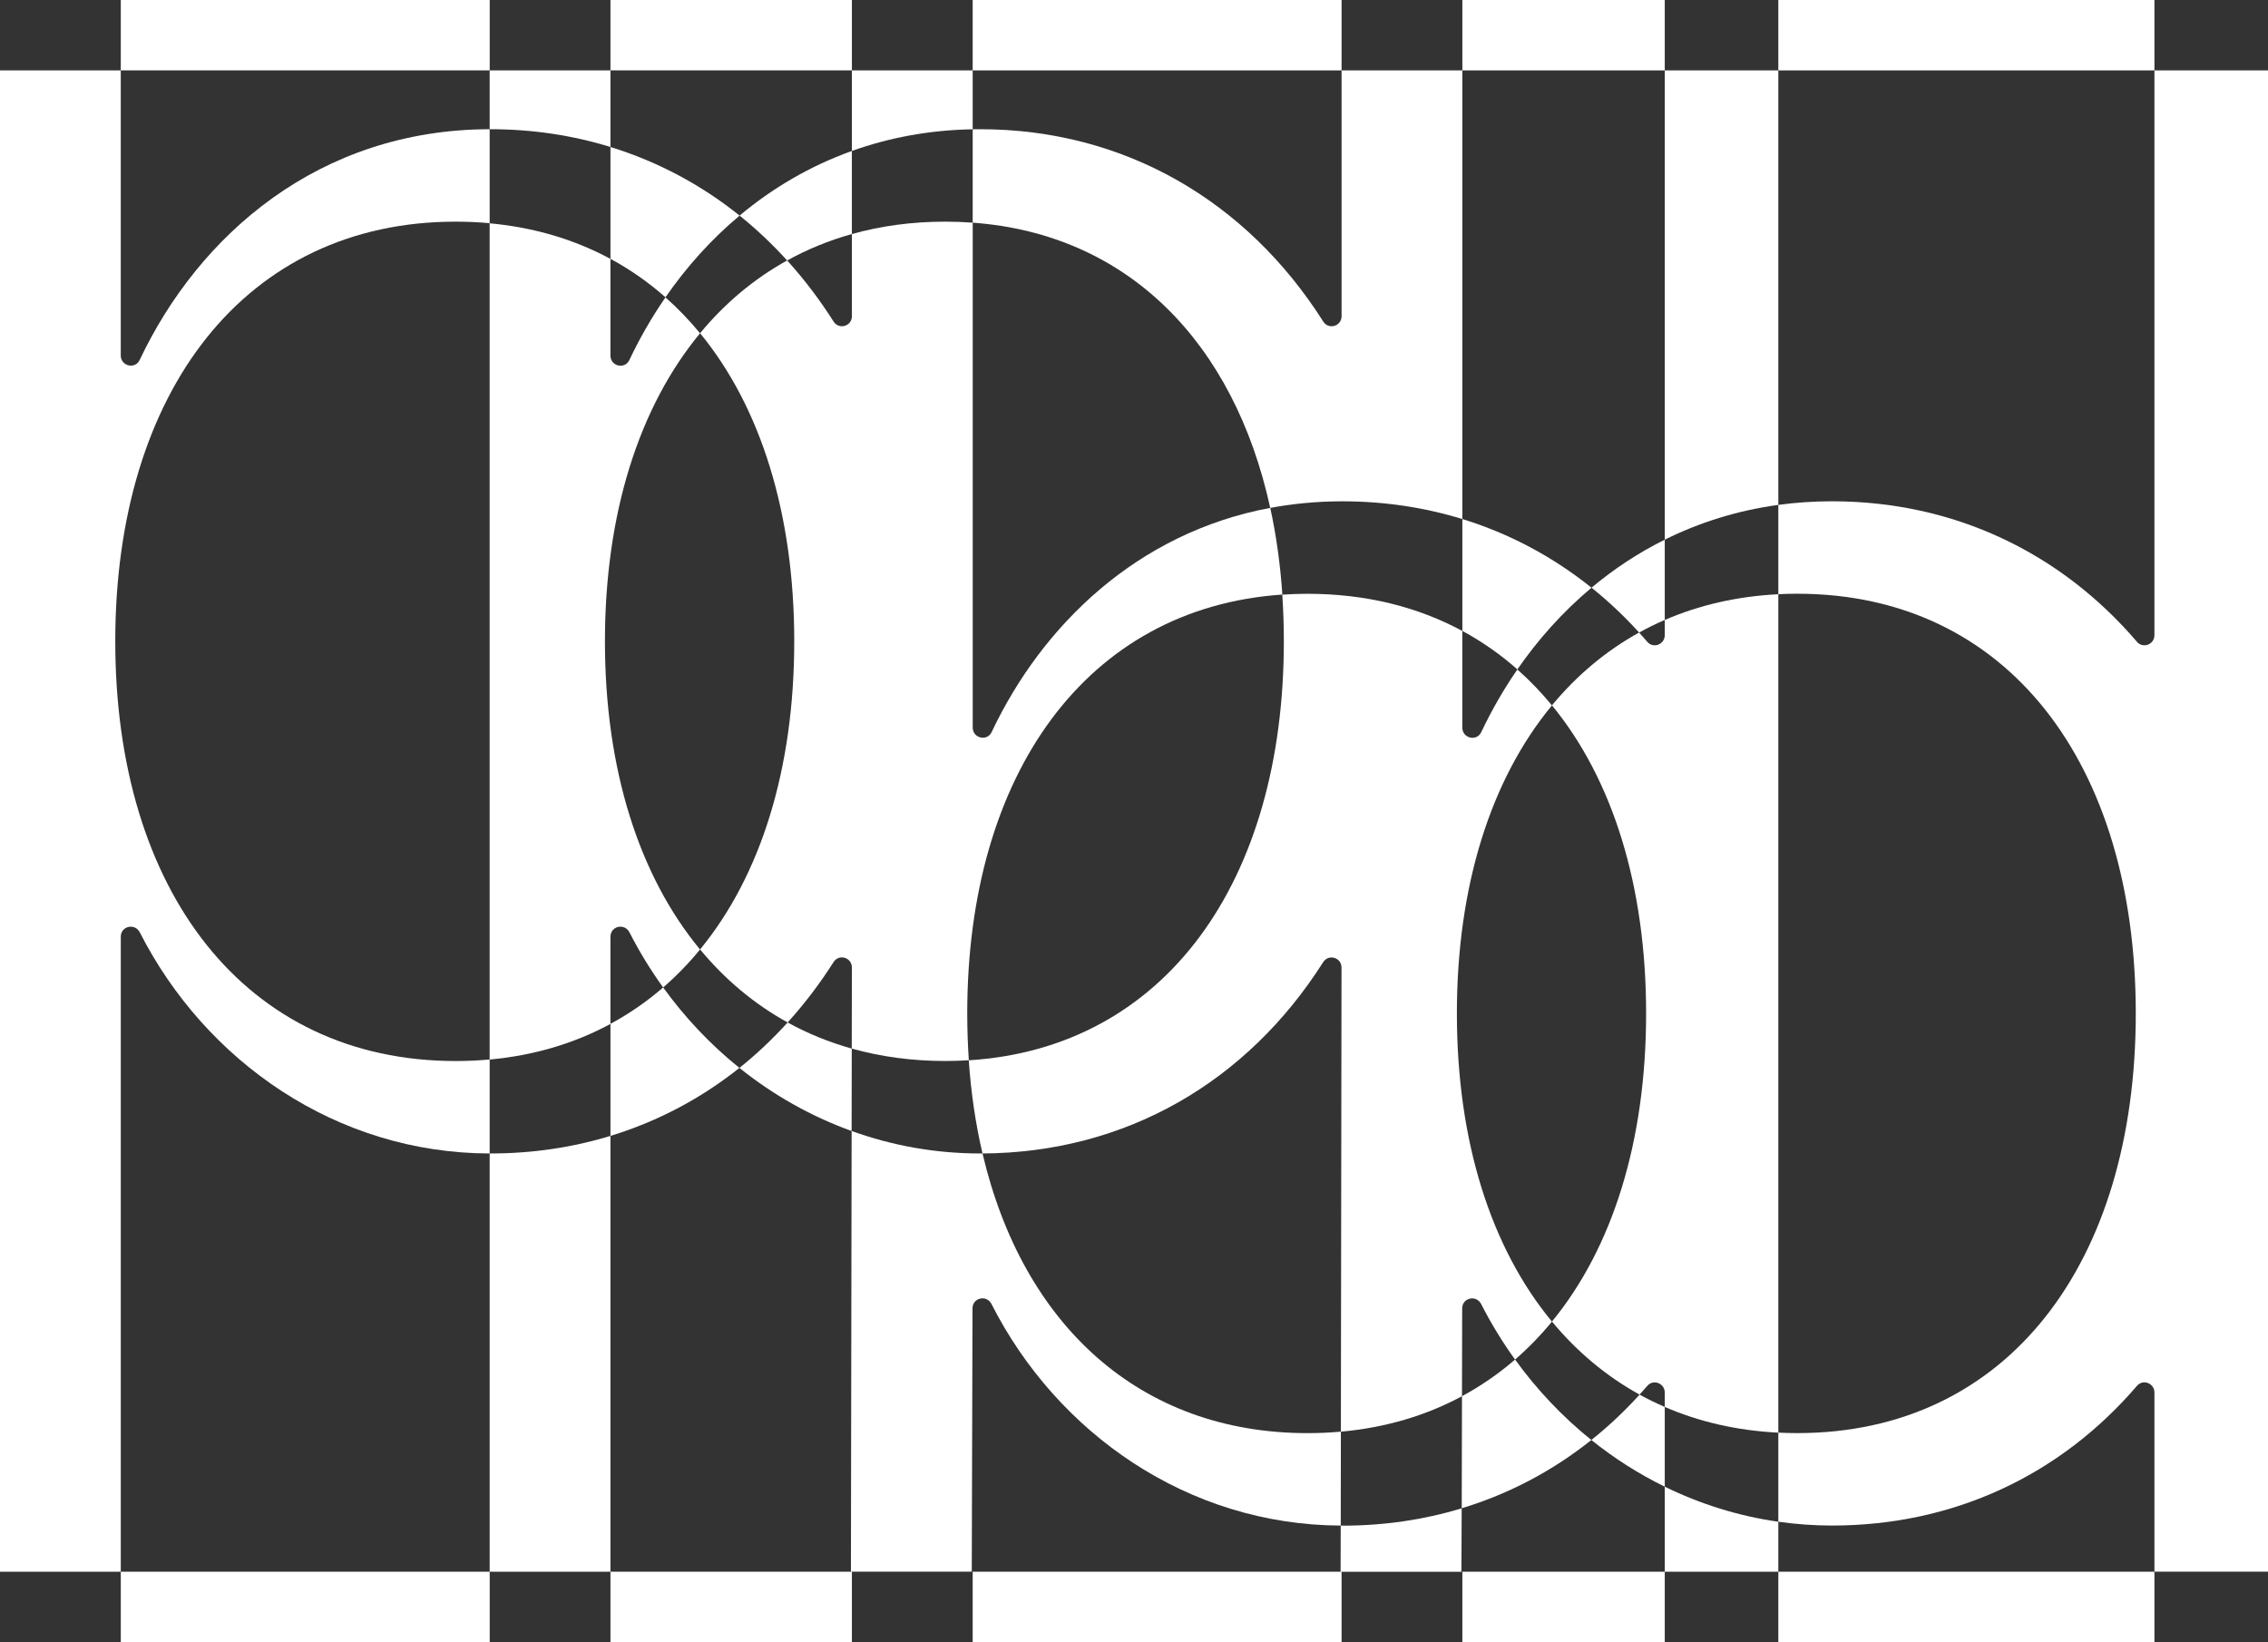 <?xml version="1.0" encoding="UTF-8"?><svg id="_레이어_1" xmlns="http://www.w3.org/2000/svg" viewBox="0 0 716.15 518.53"><rect x="0" y="0" width="716.15" height="518.53" fill="#333333" stroke="none"/><defs><style>.cls-1{fill:#fff;}</style></defs><rect class="cls-1" x="561.53" width="118.76" height="22.23"/><rect class="cls-1" x="461.76" width="63.91" height="22.23"/><rect class="cls-1" x="307.14" width="116.48" height="22.23"/><rect class="cls-1" x="192.76" width="76.24" height="22.22"/><rect class="cls-1" x="38.14" width="116.49" height="22.22"/><rect class="cls-1" x="561.53" y="496.3" width="118.76" height="22.23"/><rect class="cls-1" x="461.76" y="496.3" width="63.91" height="22.23"/><rect class="cls-1" x="307.14" y="496.3" width="116.48" height="22.23"/><rect class="cls-1" x="192.76" y="496.3" width="76.24" height="22.22"/><rect class="cls-1" x="38.14" y="496.3" width="116.49" height="22.22"/><path class="cls-1" d="m248.55,82.25c6.36-3.52,13.18-6.32,20.44-8.35v-26.23c-13.33,4.77-25.18,11.81-35.46,20.41,5.32,4.27,10.33,9.01,15.02,14.17Z"/><path class="cls-1" d="m154.86,364.23h-.24v132.07h38.14v-137.62c-11.91,3.63-24.6,5.55-37.9,5.55h0Z"/><path class="cls-1" d="m154.86,40.8c13.28,0,25.97,1.94,37.9,5.61v-24.18h-38.14v18.57h.24,0Z"/><path class="cls-1" d="m517.57,199.74c2.62-1.45,5.32-2.78,8.1-3.98v-25.35c-8.42,4.18-16.13,9.31-23.13,15.16,5.32,4.27,10.34,9,15.03,14.16h0Z"/><path class="cls-1" d="m192.76,295.8c0-3.4,4.47-4.41,6.01-1.38,3.1,6.08,6.66,11.89,10.63,17.39,4.18-3.62,8.07-7.62,11.65-11.99-19.32-23.35-30.03-57.04-30.03-97.29s10.71-73.95,30.03-97.29c-3.38-4.11-7.02-7.9-10.92-11.34-4.37,6.32-8.17,12.96-11.4,19.79-1.44,3.05-5.98,1.96-5.98-1.42v-30.52c-11.29-6.1-24.06-9.95-38.14-11.24v264.06c14.08-1.29,26.84-5.14,38.14-11.24v-27.53Z"/><path class="cls-1" d="m680.29,22.23v178.33c0,2.94-3.61,4.34-5.51,2.11-24.1-28.16-57.76-44.38-96.3-44.38-5.84,0-11.49.39-16.95,1.14v28.2c1.97-.1,3.96-.15,5.97-.15,66.45,0,106.9,53.71,106.9,132.52s-40.44,132.53-106.9,132.53c-2.01,0-4-.05-5.97-.15v28.13c5.54.79,11.19,1.21,16.95,1.21,38.71,0,72.29-16.12,96.3-44.12,1.9-2.22,5.51-.82,5.51,2.12v56.57h35.86V22.23h-35.86Z"/><path class="cls-1" d="m417.83,101.53c-24.19-38.15-62.87-60.73-108.35-60.73-.78,0-1.57,0-2.34.02v29.49c49.08,3.58,82.55,37.88,93.95,90.07,7.24-1.35,14.83-2.08,22.77-2.08,13.28,0,25.97,1.93,37.9,5.6V22.23h-38.14v77.6c0,3.19-4.09,4.39-5.79,1.7h0Z"/><path class="cls-1" d="m517.72,440.38c-4.74,5.23-9.83,10.02-15.24,14.33,7.15,5.73,14.92,10.69,23.19,14.74v-25.18c-2.72-1.18-5.37-2.47-7.95-3.89h0Z"/><path class="cls-1" d="m423.86,481.74h-.51l-.04,14.58h38.15l.09-20.04c-11.85,3.59-24.47,5.48-37.69,5.48v-.02Z"/><path class="cls-1" d="m461.7,413.17c.01-3.4,4.48-4.39,6.01-1.37,3.11,6.12,6.69,11.97,10.69,17.51,4.18-3.62,8.07-7.63,11.65-11.99-19.32-23.35-30.02-57.04-30.02-97.29s10.7-73.94,30.02-97.29c-3.38-4.11-7.02-7.9-10.92-11.34-4.37,6.32-8.17,12.96-11.4,19.78-1.44,3.05-5.98,1.96-5.98-1.42v-30.52c-14.1-7.62-30.49-11.74-48.88-11.74-2.7,0-5.35.1-7.97.27.32,4.81.49,9.73.49,14.75,0,75.84-37.46,128.43-99.49,132.29.71,10.33,2.17,20.16,4.34,29.42,45.36-.25,83.6-22.66,107.57-60.41,1.71-2.69,5.79-1.48,5.79,1.71l-.2,146.55c14.12-1.27,26.92-5.1,38.24-11.2l.06-27.71h0Z"/><path class="cls-1" d="m248.7,322.87c-4.74,5.23-9.82,10.03-15.22,14.34,10.57,8.49,22.51,15.27,35.43,19.93l.04-26.02c-7.18-2.02-13.94-4.78-20.24-8.25h-.01Z"/><path class="cls-1" d="m307.14,40.82v-18.59h-38.14v25.43c11.61-4.16,24.34-6.59,38.14-6.84Z"/><path class="cls-1" d="m313.09,411.8c20.7,40.75,61.95,69.73,110.27,69.93l.04-29.66c-3.43.31-6.93.47-10.52.47-53.11,0-89.97-34.31-102.64-88.32-.26,0-.51.01-.76.01-14.25,0-27.89-2.52-40.57-7.1l-.22,139.16h38.16l.23-83.14c.01-3.4,4.48-4.39,6.01-1.37v.02Z"/><path class="cls-1" d="m44.15,294.42c20.76,40.76,62.09,69.72,110.47,69.81v-29.68c-3.5.32-7.08.49-10.74.49-66.45,0-107.48-53.71-107.48-132.53s41.03-132.52,107.48-132.52c3.66,0,7.24.17,10.74.49v-29.68c-53.94.1-91.86,33.43-110.51,72.86-1.44,3.05-5.98,1.96-5.98-1.42V22.23H0v474.07h38.14v-200.5c0-3.4,4.47-4.41,6.01-1.38Z"/><path class="cls-1" d="m479.13,211.38c6.56-9.49,14.38-18.25,23.41-25.8-12.14-9.74-25.86-17.08-40.78-21.68v35.33c6.25,3.38,12.05,7.45,17.38,12.15h-.01Z"/><path class="cls-1" d="m525.67,469.45v26.85h35.86v-15.78c-12.69-1.81-24.73-5.62-35.86-11.07Z"/><path class="cls-1" d="m525.67,200.56c0,2.94-3.61,4.34-5.51,2.11-.85-.99-1.72-1.97-2.59-2.94-10.49,5.8-19.71,13.55-27.52,22.99,19.17,23.34,29.73,57.04,29.73,97.29s-10.55,73.95-29.73,97.29c7.85,9.48,17.12,17.26,27.67,23.07.82-.91,1.64-1.83,2.44-2.76,1.9-2.22,5.51-.82,5.51,2.12v4.54c10.82,4.69,22.82,7.47,35.86,8.12V187.64c-13.04.65-25.04,3.44-35.86,8.12v4.8Z"/><path class="cls-1" d="m209.4,311.8c-5.12,4.43-10.67,8.28-16.64,11.5v35.38c14.92-4.56,28.62-11.82,40.72-21.47-9.11-7.31-17.21-15.89-24.08-25.41Z"/><path class="cls-1" d="m478.4,429.3c-5.15,4.46-10.75,8.33-16.76,11.57l-.08,35.39c15.01-4.55,28.77-11.85,40.93-21.55-9.11-7.31-17.22-15.89-24.09-25.41h0Z"/><path class="cls-1" d="m210.13,93.88c6.56-9.49,14.38-18.25,23.41-25.8-12.13-9.74-25.86-17.06-40.78-21.66v35.31c6.25,3.38,12.05,7.45,17.38,12.15h-.01Z"/><path class="cls-1" d="m269,73.9v25.93c0,3.19-4.09,4.39-5.79,1.7-4.42-6.96-9.32-13.4-14.65-19.29-10.49,5.8-19.7,13.54-27.5,22.98,19.17,23.34,29.73,57.04,29.73,97.29s-10.55,73.95-29.73,97.29c7.84,9.48,17.11,17.25,27.65,23.06,5.27-5.82,10.12-12.18,14.49-19.06,1.71-2.69,5.79-1.48,5.79,1.71l-.04,25.6c9.18,2.57,19.05,3.92,29.56,3.92,2.51,0,4.97-.09,7.41-.24-.33-4.82-.5-9.75-.5-14.79,0-75.61,37.76-128.11,99.5-132.25-.65-9.58-1.93-18.73-3.82-27.38-42.04,7.86-72.04,37.1-87.97,70.79-1.44,3.05-5.98,1.96-5.98-1.42V70.31c-2.83-.21-5.71-.32-8.64-.32-10.49,0-20.34,1.34-29.5,3.91h0Z"/><path class="cls-1" d="m561.53,159.44V22.23h-35.86v148.18c10.82-5.38,22.79-9.2,35.86-10.98h0Z"/></svg>